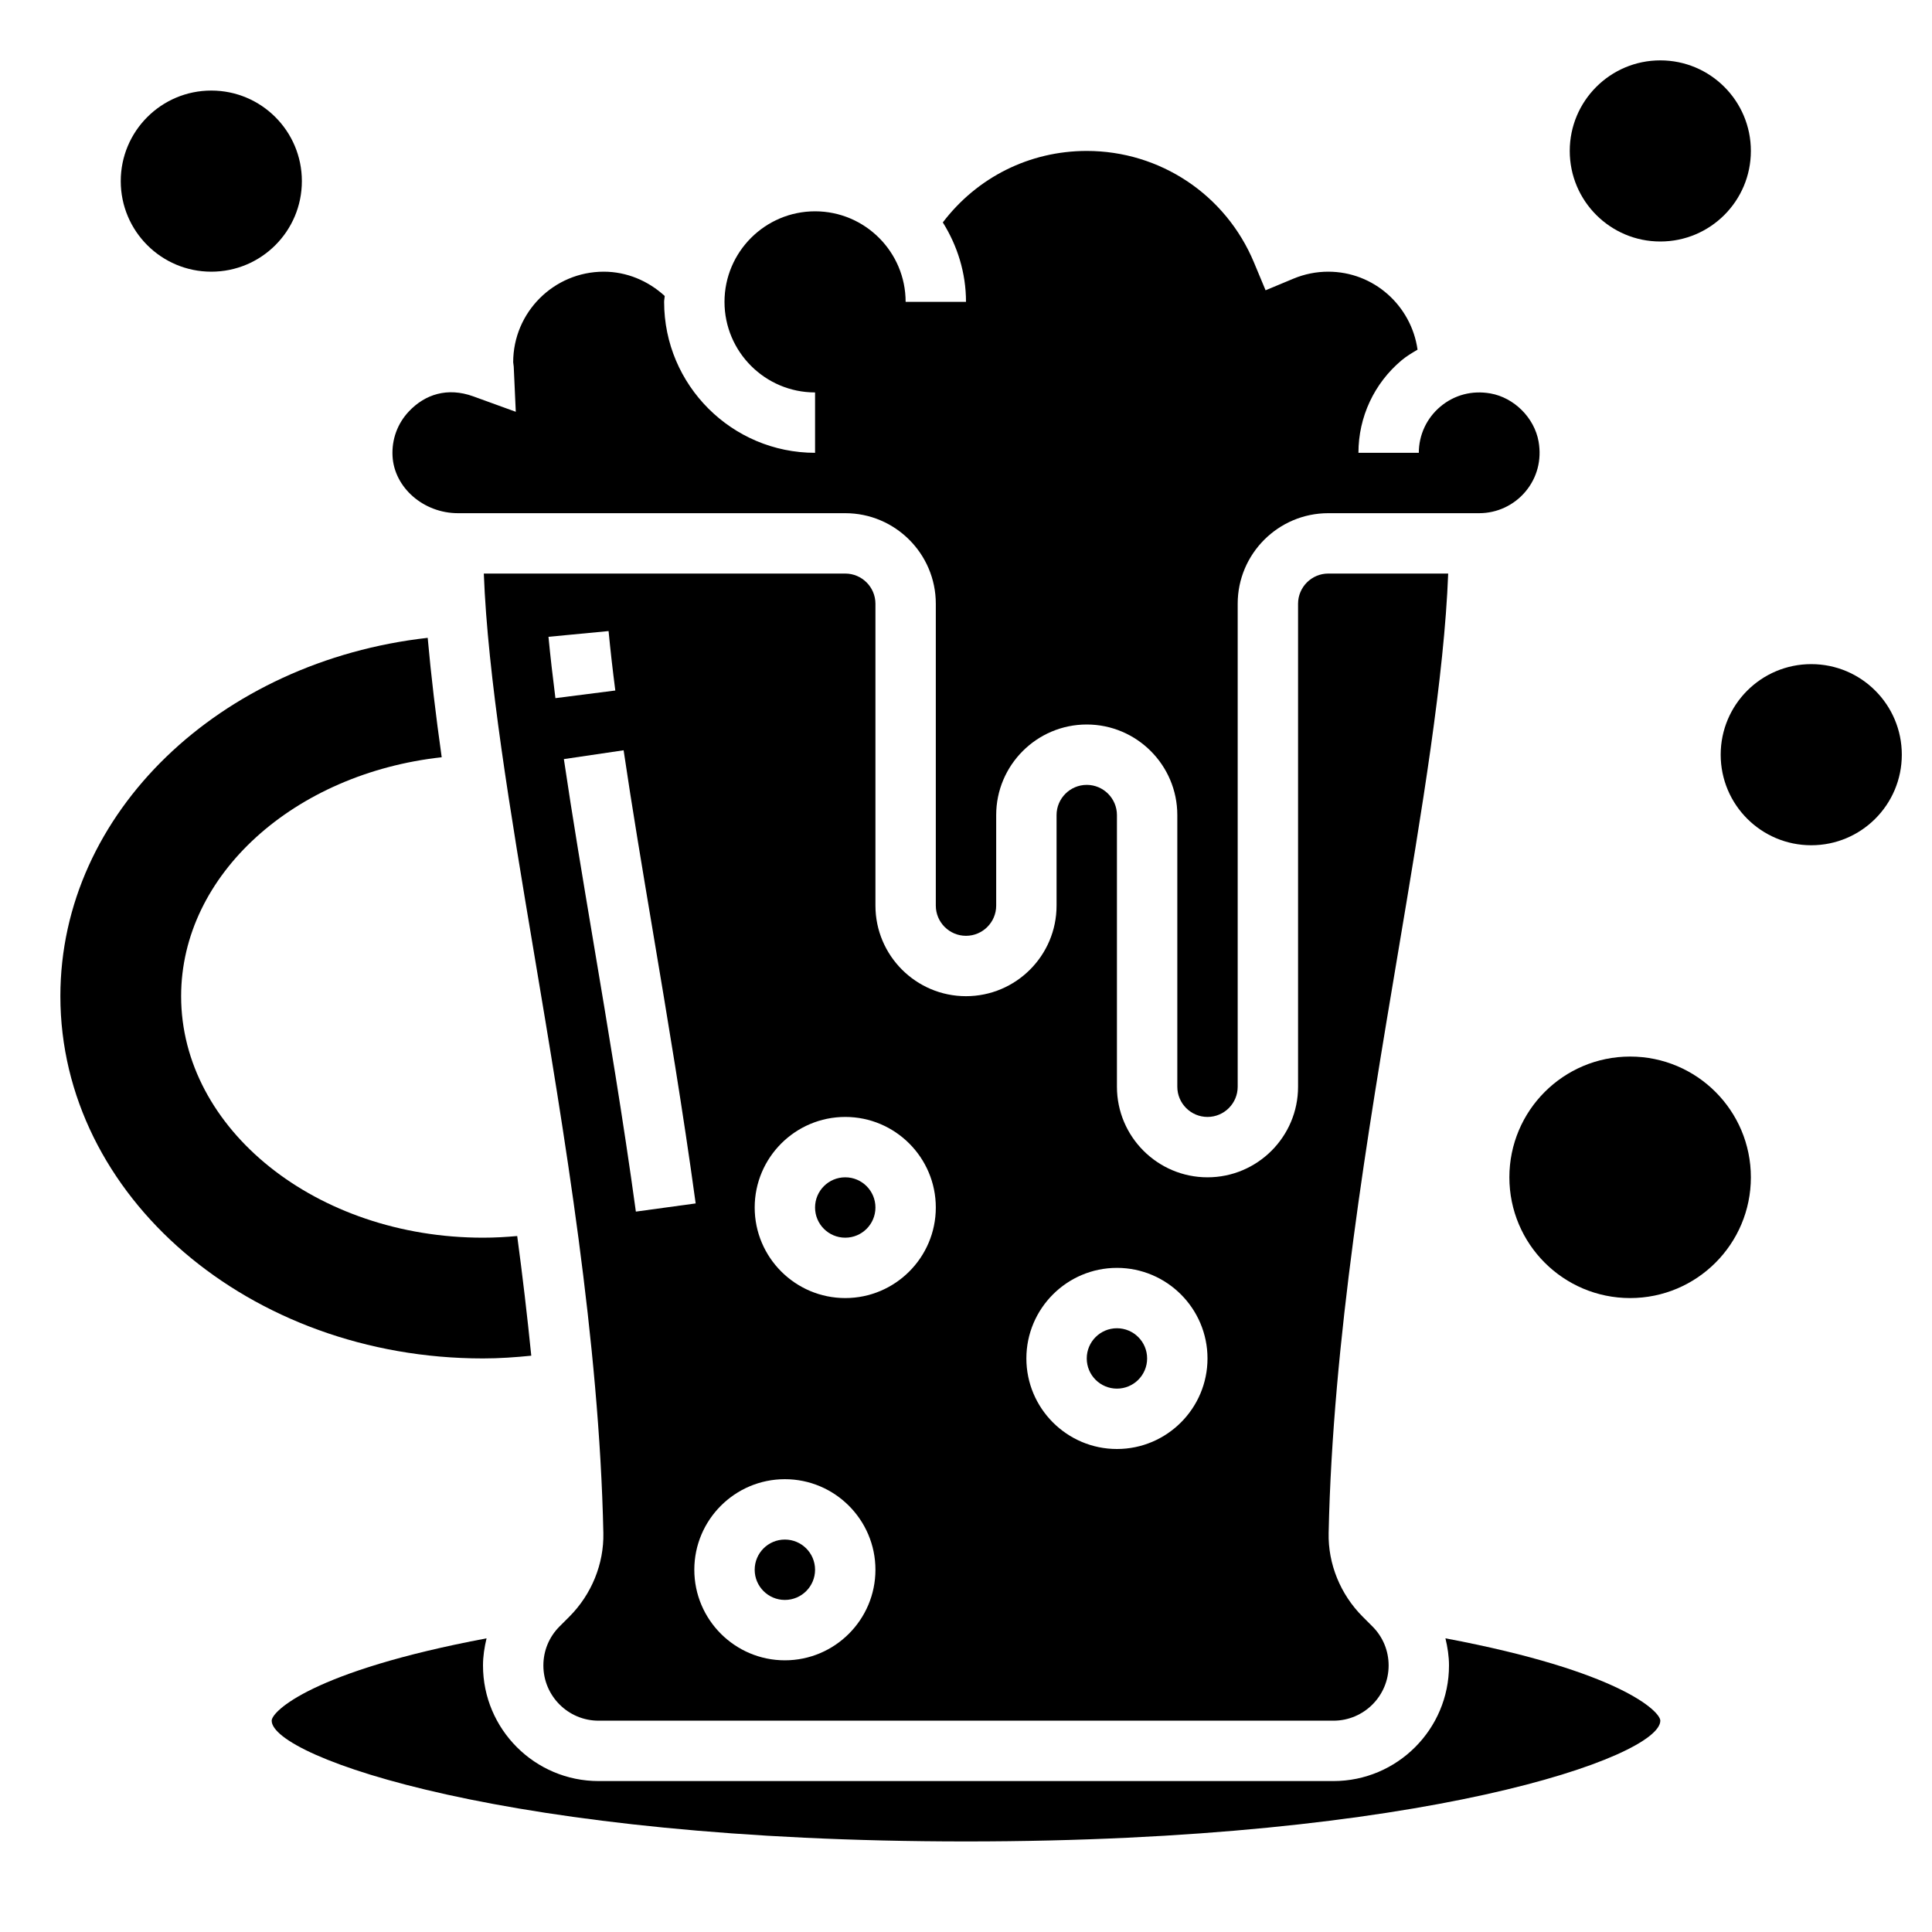 <svg id="Layer_5" enable-background="new 0 0 64 64" height="512" viewBox="0 0 64 64" width="512" xmlns="http://www.w3.org/2000/svg"><g><path d="m17.599 44.909c-.133-1.32-.288-2.643-.466-3.964-.372.034-.749.055-1.133.055-5.514 0-10-3.589-10-8 0-4.039 3.764-7.38 8.632-7.915-.195-1.384-.353-2.709-.464-3.956-6.863.771-12.168 5.778-12.168 11.871 0 6.627 6.268 12 14 12 .543 0 1.074-.038 1.599-.091z"/><circle cx="55" cy="5" r="3"/><circle cx="60" cy="25" r="3"/><circle cx="54" cy="39" r="4"/><circle cx="7" cy="6" r="3"/><circle cx="26" cy="52" r="1"/><circle cx="28" cy="40" r="1"/><path d="m15.17 17h12.83c1.654 0 3 1.346 3 3v10c0 .551.449 1 1 1s1-.449 1-1v-3c0-1.654 1.346-3 3-3s3 1.346 3 3v9c0 .551.449 1 1 1s1-.449 1-1v-16c0-1.654 1.346-3 3-3h5c.592 0 1.151-.261 1.533-.715.387-.461.541-1.049.435-1.656-.138-.787-.81-1.458-1.596-1.596-.606-.107-1.195.048-1.656.435-.455.381-.716.94-.716 1.532h-2c0-1.185.521-2.302 1.429-3.064.164-.138.348-.245.529-.353-.206-1.456-1.447-2.583-2.958-2.583-.397 0-.785.078-1.153.231l-.923.385-.385-.923c-.935-2.243-3.11-3.693-5.539-3.693-1.9 0-3.636.878-4.768 2.368.479.766.768 1.664.768 2.632h-2c0-1.654-1.346-3-3-3s-3 1.346-3 3 1.346 3 3 3v2c-2.757 0-5-2.243-5-5 0-.067.017-.129.02-.195-.551-.506-1.263-.805-2.02-.805-1.654 0-3 1.346-3 3l.018.144.068 1.497-1.408-.511c-.86-.311-1.6-.064-2.129.494-.381.402-.575.929-.546 1.485.055 1.043 1.027 1.891 2.167 1.891z"/><circle cx="37" cy="45" r="1"/><path d="m47.973 19h-3.973c-.551 0-1 .449-1 1v16c0 1.654-1.346 3-3 3s-3-1.346-3-3v-9c0-.551-.449-1-1-1s-1 .449-1 1v3c0 1.654-1.346 3-3 3s-3-1.346-3-3v-10c0-.551-.449-1-1-1h-11.973c.129 3.409.87 7.847 1.657 12.532 1.017 6.049 2.169 12.905 2.303 19.252.021 1.022-.39 2.032-1.127 2.77l-.324.324c-.346.346-.536.805-.536 1.293 0 1.009.82 1.829 1.829 1.829h24.343c1.008 0 1.828-.82 1.828-1.829 0-.488-.19-.947-.536-1.293l-.324-.324c-.738-.738-1.149-1.748-1.127-2.77.134-6.347 1.287-13.203 2.303-19.252.788-4.685 1.528-9.123 1.657-12.532zm-29.804 2.095 1.991-.19c.06.629.135 1.287.223 1.969l-1.984.253c-.089-.704-.168-1.383-.23-2.032zm1.49 10.12c-.354-2.11-.698-4.157-.98-6.069l1.979-.292c.28 1.899.622 3.934.972 6.016.489 2.908.992 5.901 1.415 8.995l-1.981.271c-.42-3.064-.921-6.042-1.405-8.921zm6.341 23.785c-1.654 0-3-1.346-3-3s1.346-3 3-3 3 1.346 3 3-1.346 3-3 3zm2-12c-1.654 0-3-1.346-3-3s1.346-3 3-3 3 1.346 3 3-1.346 3-3 3zm9 5c-1.654 0-3-1.346-3-3s1.346-3 3-3 3 1.346 3 3-1.346 3-3 3z"/><path d="m47.882 54.272c.07.292.118.591.118.899 0 2.112-1.717 3.829-3.829 3.829h-24.342c-2.112 0-3.829-1.717-3.829-3.829 0-.308.048-.607.118-.899-5.776 1.086-7.118 2.422-7.118 2.728 0 1.196 7.825 4 23 4s23-2.804 23-4c0-.306-1.342-1.642-7.118-2.728z"/></g></svg>